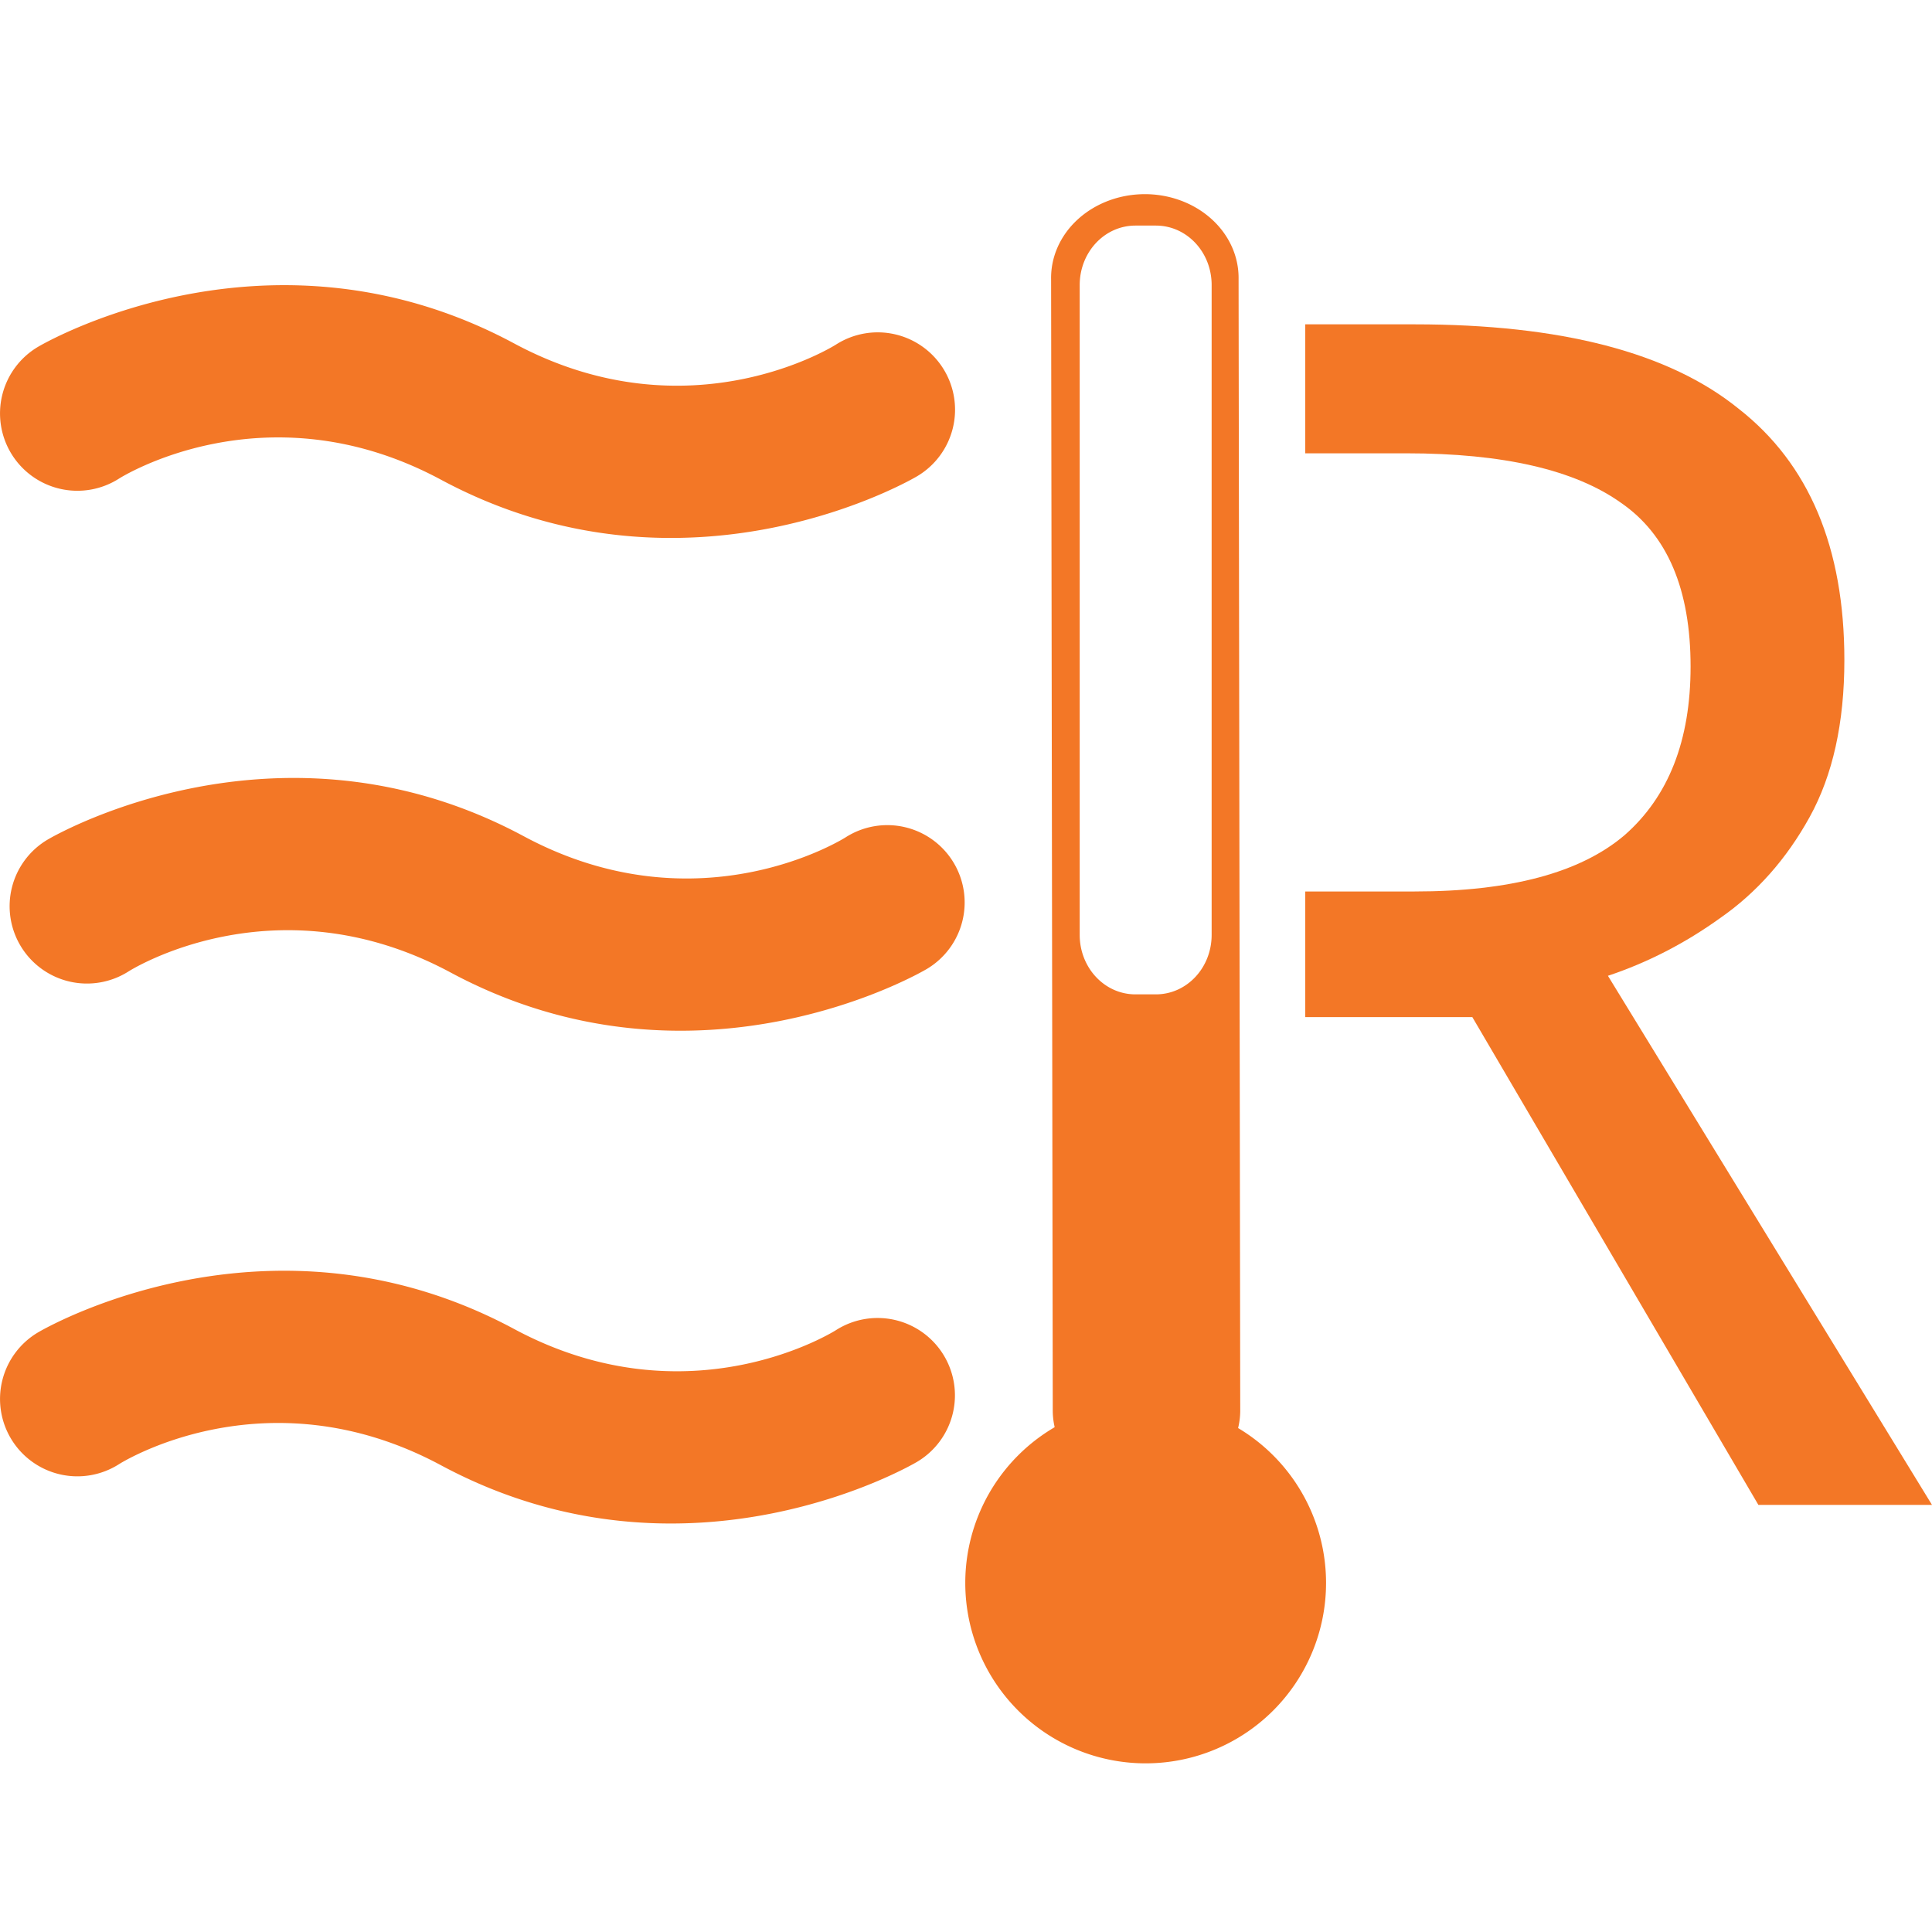 <?xml version="1.0" encoding="UTF-8" standalone="no"?>
<!-- Created with Inkscape (http://www.inkscape.org/) -->

<svg
   xmlns:dc="http://purl.org/dc/elements/1.1/"
   xmlns:cc="http://creativecommons.org/ns#"
   xmlns:rdf="http://www.w3.org/1999/02/22-rdf-syntax-ns#"
   xmlns:svg="http://www.w3.org/2000/svg"
   xmlns="http://www.w3.org/2000/svg"
   xmlns:sodipodi="http://sodipodi.sourceforge.net/DTD/sodipodi-0.dtd"
   xmlns:inkscape="http://www.inkscape.org/namespaces/inkscape"
   width="206.106mm"
   height="206.106mm"
   viewBox="0 0 206.106 206.106"
   version="1.1"
   id="svg8"
   sodipodi:docname="rocstarlogo_orange.svg"
   inkscape:version="0.92.2 5c3e80d, 2017-08-06"
   style="enable-background:new"
   inkscape:export-filename="/home/roelof/work2/Projects/SPP1889/ROCSTAR/Outreach/rocstar_website/resources/images/logowork/rocstarlogo_sqr.png"
   inkscape:export-xdpi="120.01231"
   inkscape:export-ydpi="120.01231">
  <defs
     id="defs2" />
  <sodipodi:namedview
     id="base"
     pagecolor="#ffffff"
     bordercolor="#666666"
     borderopacity="1.0"
     inkscape:pageopacity="0.0"
     inkscape:pageshadow="2"
     inkscape:zoom="0.24748737"
     inkscape:cx="1682.4067"
     inkscape:cy="782.55186"
     inkscape:document-units="mm"
     inkscape:current-layer="layer2"
     showgrid="false"
     inkscape:object-paths="true"
     inkscape:window-width="1920"
     inkscape:window-height="1021"
     inkscape:window-x="1920"
     inkscape:window-y="0"
     inkscape:window-maximized="1"
     inkscape:snap-grids="false"
     fit-margin-top="0"
     fit-margin-left="0"
     fit-margin-right="0"
     fit-margin-bottom="0"
     inkscape:snap-global="false"
     showguides="false" />
  <g
     inkscape:label="name"
     inkscape:groupmode="layer"
     id="layer1"
     transform="translate(179.479,-641.96)"
     style="display:inline">
    <flowRoot
       xml:space="preserve"
       id="flowRoot6458"
       style="font-style:normal;font-weight:normal;font-size:40px;line-height:1.25;font-family:sans-serif;letter-spacing:0px;word-spacing:0px;fill:#000000;fill-opacity:1;stroke:none"><flowRegion
         id="flowRegion6460"><rect
           id="rect6462"
           width="1119.249"
           height="1460.68"
           x="-1646.549"
           y="1280.103" /></flowRegion><flowPara
         id="flowPara6464" /></flowRoot>  </g>
  <g
     inkscape:groupmode="layer"
     id="layer2"
     inkscape:label="logo"
     transform="translate(-5.771,49.44)"
     style="display:inline">
    <path
       style="color:#000000;font-style:normal;font-variant:normal;font-weight:normal;font-stretch:normal;font-size:medium;line-height:normal;font-family:sans-serif;font-variant-ligatures:normal;font-variant-position:normal;font-variant-caps:normal;font-variant-numeric:normal;font-variant-alternates:normal;font-feature-settings:normal;text-indent:0;text-align:start;text-decoration:none;text-decoration-line:none;text-decoration-style:solid;text-decoration-color:#000000;letter-spacing:normal;word-spacing:normal;text-transform:none;writing-mode:lr-tb;direction:ltr;text-orientation:mixed;dominant-baseline:auto;baseline-shift:baseline;text-anchor:start;white-space:normal;shape-padding:0;clip-rule:nonzero;display:inline;overflow:visible;visibility:visible;opacity:1;isolation:auto;mix-blend-mode:normal;color-interpolation:sRGB;color-interpolation-filters:linearRGB;solid-color:#000000;solid-opacity:1;vector-effect:none;fill:#f37726;fill-opacity:1;fill-rule:nonzero;stroke:none;stroke-width:16.5;stroke-linecap:round;stroke-linejoin:miter;stroke-miterlimit:4;stroke-dasharray:none;stroke-dashoffset:0;stroke-opacity:1;filter:url(#filter1595);color-rendering:auto;image-rendering:auto;shape-rendering:auto;text-rendering:auto;enable-background:new"
       d="M 32.943,-18.925 C 19.355,-18.128 9.837,-12.445 9.837,-12.445 A 8.251,8.251 0 1 0 18.466,1.618 c 0,0 15.582,-9.964 34.346,0.115 26.415,14.19 50.781,-0.357 50.781,-0.357 A 8.251,8.251 0 1 0 94.964,-12.687 c 0,0 -15.58,9.964 -34.344,-0.115 -9.906,-5.321 -19.525,-6.601 -27.678,-6.123 z"
       id="path4893-3-6-8"
       inkscape:connector-curvature="0" />
    <path
       style="display:inline;opacity:1;fill:#f37726;fill-opacity:1;stroke:none;stroke-width:20.16;stroke-linecap:round;stroke-linejoin:bevel;stroke-miterlimit:4;stroke-dasharray:none;stroke-dashoffset:0;stroke-opacity:1;filter:url(#filter1595);enable-background:new"
       id="path1409"
       sodipodi:type="arc"
       sodipodi:cx="127.99035"
       sodipodi:cy="119.43083"
       sodipodi:rx="19.243406"
       sodipodi:ry="19.243406"
       sodipodi:start="0.00028951522"
       sodipodi:end="6.2777748"
       sodipodi:open="true"
       d="m 147.234,119.436 a 19.243,19.243 0 0 1 -19.222,19.238 19.243,19.243 0 0 1 -19.265,-19.194 19.243,19.243 0 0 1 19.167,-19.293 19.243,19.243 0 0 1 19.32,19.139" />
    <path
       style="color:#000000;font-style:normal;font-variant:normal;font-weight:normal;font-stretch:normal;font-size:medium;line-height:normal;font-family:sans-serif;font-variant-ligatures:normal;font-variant-position:normal;font-variant-caps:normal;font-variant-numeric:normal;font-variant-alternates:normal;font-feature-settings:normal;text-indent:0;text-align:start;text-decoration:none;text-decoration-line:none;text-decoration-style:solid;text-decoration-color:#000000;letter-spacing:normal;word-spacing:normal;text-transform:none;writing-mode:lr-tb;direction:ltr;text-orientation:mixed;dominant-baseline:auto;baseline-shift:baseline;text-anchor:start;white-space:normal;shape-padding:0;clip-rule:nonzero;display:inline;overflow:visible;visibility:visible;opacity:1;isolation:auto;mix-blend-mode:normal;color-interpolation:sRGB;color-interpolation-filters:linearRGB;solid-color:#000000;solid-opacity:1;vector-effect:none;fill:#f37726;fill-opacity:1;fill-rule:nonzero;stroke:none;stroke-width:16.5;stroke-linecap:round;stroke-linejoin:miter;stroke-miterlimit:4;stroke-dasharray:none;stroke-dashoffset:0;stroke-opacity:1;filter:url(#filter1595);color-rendering:auto;image-rendering:auto;shape-rendering:auto;text-rendering:auto;enable-background:new"
       d="m 32.943,86.215 c -13.588,0.797 -23.105,6.48 -23.105,6.48 a 8.251,8.251 0 1 0 8.629,14.063 c 0,0 15.582,-9.964 34.346,0.115 26.415,14.19 50.781,-0.357 50.781,-0.357 A 8.251,8.251 0 1 0 94.964,92.453 c 0,0 -15.58,9.964 -34.344,-0.115 -9.906,-5.321 -19.525,-6.601 -27.678,-6.123 z"
       id="path4893-3-6-8-6"
       inkscape:connector-curvature="0" />
    <path
       style="color:#000000;font-style:normal;font-variant:normal;font-weight:normal;font-stretch:normal;font-size:medium;line-height:normal;font-family:sans-serif;font-variant-ligatures:normal;font-variant-position:normal;font-variant-caps:normal;font-variant-numeric:normal;font-variant-alternates:normal;font-feature-settings:normal;text-indent:0;text-align:start;text-decoration:none;text-decoration-line:none;text-decoration-style:solid;text-decoration-color:#000000;letter-spacing:normal;word-spacing:normal;text-transform:none;writing-mode:lr-tb;direction:ltr;text-orientation:mixed;dominant-baseline:auto;baseline-shift:baseline;text-anchor:start;white-space:normal;shape-padding:0;clip-rule:nonzero;display:inline;overflow:visible;visibility:visible;opacity:1;isolation:auto;mix-blend-mode:normal;color-interpolation:sRGB;color-interpolation-filters:linearRGB;solid-color:#000000;solid-opacity:1;vector-effect:none;fill:#f37726;fill-opacity:1;fill-rule:nonzero;stroke:none;stroke-width:16.5;stroke-linecap:round;stroke-linejoin:miter;stroke-miterlimit:4;stroke-dasharray:none;stroke-dashoffset:0;stroke-opacity:1;filter:url(#filter1595);color-rendering:auto;image-rendering:auto;shape-rendering:auto;text-rendering:auto;enable-background:new"
       d="M 33.966,33.645 C 20.379,34.442 10.861,40.125 10.861,40.125 A 8.251,8.251 0 1 0 19.49,54.188 c 0,0 15.582,-9.964 34.346,0.115 26.415,14.19 50.781,-0.357 50.781,-0.357 A 8.251,8.251 0 1 0 95.988,39.883 c 0,0 -15.582,9.964 -34.346,-0.115 C 51.736,34.447 42.119,33.166 33.966,33.645 Z"
       id="path4893-3-6-8-6-0"
       inkscape:connector-curvature="0" />
    <path
       style="color:#000000;font-style:normal;font-variant:normal;font-weight:normal;font-stretch:normal;font-size:medium;line-height:normal;font-family:sans-serif;font-variant-ligatures:normal;font-variant-position:normal;font-variant-caps:normal;font-variant-numeric:normal;font-variant-alternates:normal;font-feature-settings:normal;text-indent:0;text-align:start;text-decoration:none;text-decoration-line:none;text-decoration-style:solid;text-decoration-color:#000000;letter-spacing:normal;word-spacing:normal;text-transform:none;writing-mode:lr-tb;direction:ltr;text-orientation:mixed;dominant-baseline:auto;baseline-shift:baseline;text-anchor:start;white-space:normal;shape-padding:0;clip-rule:nonzero;display:inline;overflow:visible;visibility:visible;opacity:1;isolation:auto;mix-blend-mode:normal;color-interpolation:sRGB;color-interpolation-filters:linearRGB;solid-color:#000000;solid-opacity:1;vector-effect:none;fill:#f37726;fill-opacity:1;fill-rule:nonzero;stroke:none;stroke-width:18.899;stroke-linecap:round;stroke-linejoin:miter;stroke-miterlimit:4;stroke-dasharray:none;stroke-dashoffset:0;stroke-opacity:1;filter:url(#filter1595);color-rendering:auto;image-rendering:auto;shape-rendering:auto;text-rendering:auto;enable-background:new"
       d="m 127.739,-28.725 a 10.001,8.93 0 0 0 -9.836,9.065 l 0.176,120.557 a 10.001,8.93 0 1 0 20,-0.025 l -0.176,-120.556 a 10.001,8.93 0 0 0 -10.164,-9.042 z m -0.841,3.35 h 2.185 c 0.412,0 0.813,0.044 1.201,0.129 0.388,0.084 0.762,0.209 1.118,0.369 0.356,0.16 0.694,0.356 1.01,0.584 0.316,0.228 0.611,0.487 0.88,0.774 0.269,0.287 0.512,0.602 0.725,0.939 0.213,0.338 0.397,0.699 0.547,1.079 0.15,0.38 0.266,0.779 0.345,1.194 0.079,0.414 0.12,0.843 0.12,1.283 V 50.286 c 0,0.44 -0.042,0.869 -0.12,1.283 -0.079,0.414 -0.195,0.814 -0.345,1.194 -0.15,0.38 -0.333,0.741 -0.547,1.079 -0.213,0.338 -0.456,0.652 -0.725,0.939 -0.269,0.287 -0.563,0.546 -0.88,0.774 -0.316,0.228 -0.654,0.424 -1.01,0.585 -0.356,0.16 -0.73,0.284 -1.118,0.369 -0.388,0.084 -0.789,0.129 -1.201,0.129 h -2.185 c -0.412,0 -0.814,-0.044 -1.201,-0.129 -0.388,-0.084 -0.761,-0.208 -1.117,-0.369 -0.356,-0.16 -0.694,-0.357 -1.01,-0.585 -0.316,-0.228 -0.61,-0.487 -0.879,-0.774 -0.269,-0.287 -0.512,-0.601 -0.725,-0.939 -0.213,-0.338 -0.397,-0.699 -0.547,-1.079 -0.15,-0.38 -0.267,-0.78 -0.346,-1.194 -0.079,-0.414 -0.12,-0.843 -0.12,-1.283 v -69.31 c 0,-0.44 0.042,-0.869 0.12,-1.283 0.079,-0.414 0.196,-0.814 0.346,-1.194 0.15,-0.38 0.333,-0.741 0.547,-1.079 0.213,-0.338 0.456,-0.652 0.725,-0.939 0.269,-0.287 0.563,-0.546 0.879,-0.774 0.316,-0.228 0.654,-0.424 1.01,-0.584 0.356,-0.16 0.73,-0.285 1.117,-0.369 0.388,-0.084 0.79,-0.129 1.201,-0.129 z"
       id="path4893-3-6-8-4"
       inkscape:connector-curvature="0" />
    <path
       style="font-style:normal;font-variant:normal;font-weight:normal;font-stretch:normal;font-size:medium;line-height:1.25;font-family:'Noto Sans';-inkscape-font-specification:'Noto Sans';letter-spacing:0px;word-spacing:0px;display:inline;fill:#f37726;fill-opacity:1;stroke:none;stroke-width:0.265;filter:url(#filter1595);enable-background:new"
       d="m 145.016,-14.839 v 13.758 h 10.769 c 10.348,0 17.991,1.764 22.93,5.292 4.939,3.41 7.408,9.231 7.408,17.463 0,7.879 -2.352,13.876 -7.055,17.992 -4.704,3.998 -12.171,5.997 -22.402,5.997 H 145.016 V 59.067 h 17.825 l 30.515,52.035 h 18.521 L 177.304,54.658 c 4.233,-1.411 8.232,-3.469 11.995,-6.174 3.881,-2.705 7.056,-6.291 9.525,-10.76 2.469,-4.469 3.704,-10.054 3.704,-16.757 0,-11.994 -3.763,-20.931 -11.289,-26.811 -7.408,-5.997 -18.933,-8.996 -34.573,-8.996 z"
       id="path1679"
       inkscape:connector-curvature="0"
       inkscape:export-xdpi="96"
       inkscape:export-ydpi="96" />
  </g>
</svg>
